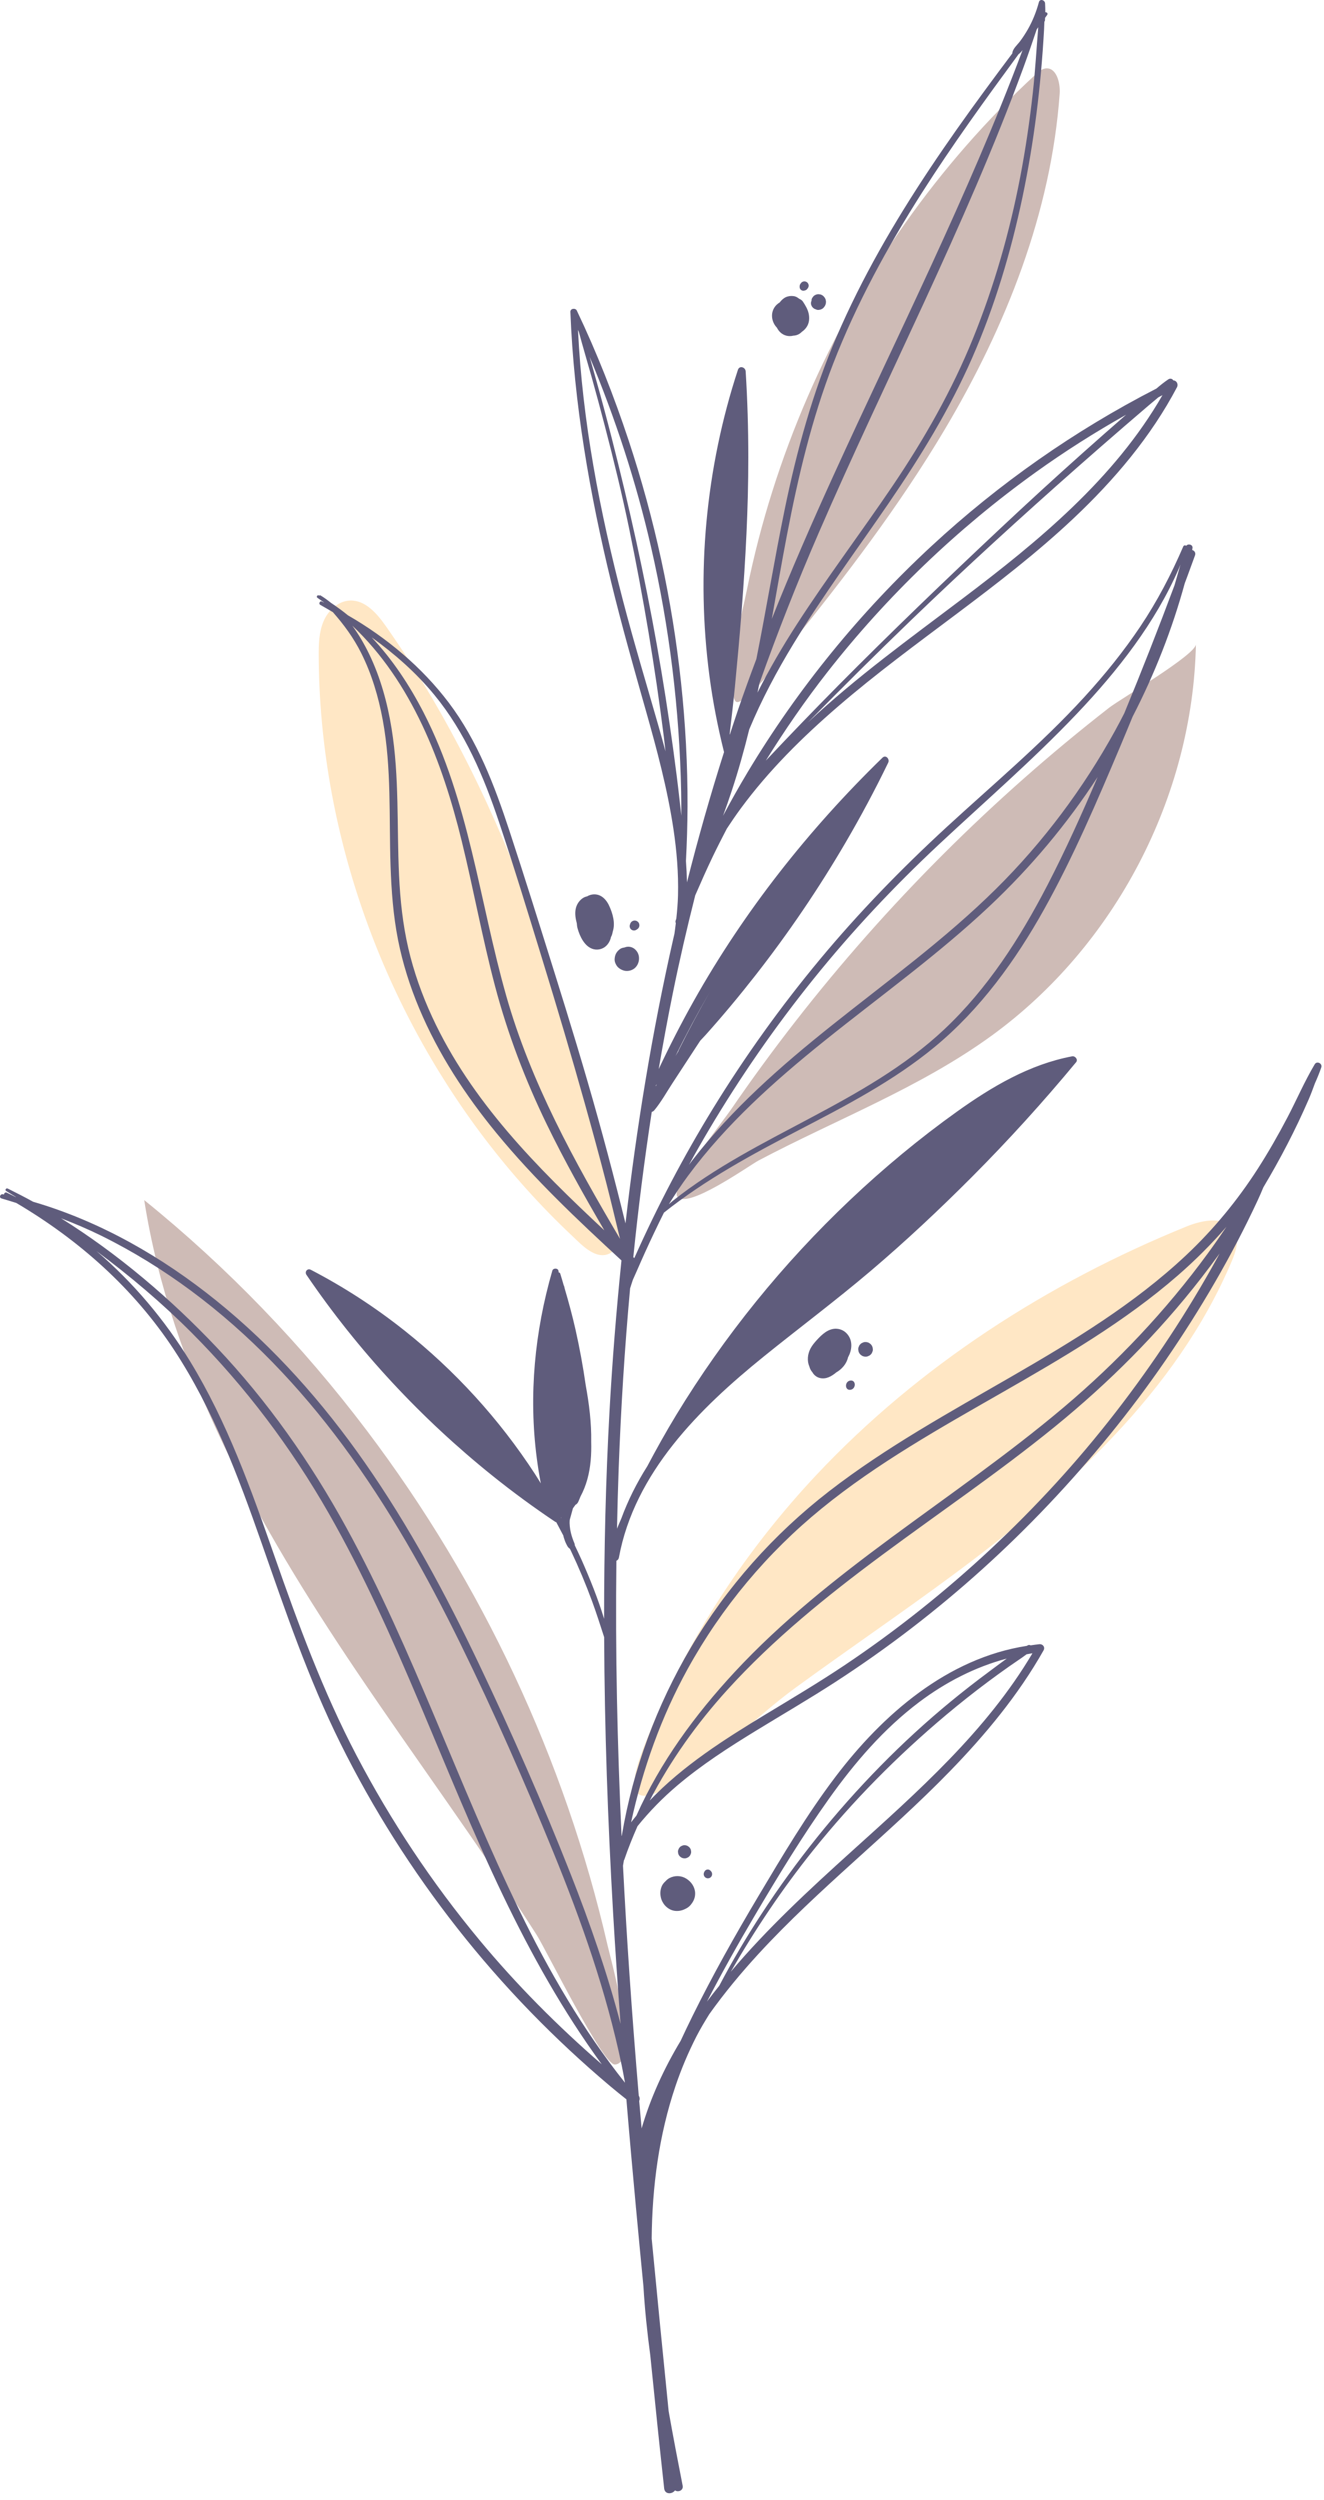 <svg width="169" height="319" viewBox="0 0 169 319" fill="none" xmlns="http://www.w3.org/2000/svg">
<path d="M126.569 132.157C142.319 120.719 152.265 101.672 152.651 82.211C152.624 83.553 142.986 89.206 141.573 90.306C137.892 93.171 134.3 96.148 130.802 99.233C123.671 105.521 116.932 112.254 110.633 119.376C104.394 126.431 98.588 133.869 93.264 141.637C92.374 142.936 85.658 151.464 86.43 152.654C87.605 154.463 95.631 148.712 96.849 148.069C106.783 142.827 117.426 138.797 126.569 132.157Z" fill="#CEBBB6"/>
<path d="M18.407 153.134C21.834 174.979 33.075 194.782 45.422 213.125C53.026 224.419 61.127 235.378 68.471 246.847C69.71 248.782 76.942 263.503 78.481 263.439C81.725 263.304 77.954 249.985 77.552 248.228C72.105 224.488 61.51 201.959 46.819 182.54C38.577 171.643 29.038 161.722 18.407 153.134Z" fill="#CEBBB6"/>
<path d="M120.662 54.682C128.411 41.621 134.179 27.106 135.26 11.957C135.362 10.527 134.819 8.507 133.405 8.743C132.95 8.819 132.582 9.143 132.242 9.455C119.759 20.93 109.827 35.113 103.082 50.657C99.676 58.507 97.079 66.709 95.373 75.094C94.588 78.945 93.192 83.714 93.504 87.657C93.695 90.048 93.907 90.111 95.822 88.451C97.667 86.852 99.162 84.383 100.699 82.486C107.879 73.615 114.83 64.512 120.662 54.682Z" fill="#CEBBB6"/>
<path d="M49.268 79.919C48.137 78.309 46.642 76.556 44.676 76.629C43.167 76.686 41.89 77.887 41.299 79.277C40.708 80.667 40.673 82.222 40.681 83.732C40.791 105.857 48.535 127.772 61.916 145.345C65.262 149.738 68.961 153.863 72.981 157.65C74.278 158.872 76.389 161.247 78.336 159.601C80.084 158.122 78.415 154.386 78.015 152.53C75.409 140.426 72.242 128.419 68.011 116.775C63.293 103.789 57.222 91.244 49.268 79.919Z" fill="#FFE7C5"/>
<path d="M121.485 201.081C136.071 190.301 150.153 177.639 157.224 160.937C157.742 159.714 158.213 158.28 157.591 157.106C156.538 155.12 153.585 155.636 151.503 156.481C133.771 163.676 117.294 174.262 104.197 188.214C95.331 197.658 88.062 208.652 83.108 220.632C81.517 224.477 78.246 232.098 85.483 227.93C91.165 224.657 96.189 219.265 101.527 215.369C108.135 210.547 114.904 205.945 121.485 201.081Z" fill="#FFE7C5"/>
<path d="M87.138 317.186C86.523 314.022 85.907 310.852 85.349 307.672C84.612 300.333 83.883 292.994 83.183 285.652C83.243 279.041 84.106 272.434 86.233 266.155C86.965 263.996 87.852 261.896 88.889 259.865C89.39 258.885 89.959 257.946 90.534 257.013C92.465 254.303 94.6 251.731 96.843 249.293C104.455 241.016 113.385 234.101 121.218 226.045C125.771 221.362 129.982 216.291 133.204 210.59C133.435 210.182 133.115 209.761 132.671 209.803C132.292 209.838 131.922 209.9 131.549 209.951C131.445 209.893 131.32 209.875 131.19 209.943C131.148 209.965 131.108 209.993 131.066 210.015C120.921 211.584 112.669 218.766 106.632 226.736C102.995 231.538 99.907 236.744 96.828 241.912C93.838 246.929 90.974 252.025 88.387 257.263C87.869 258.311 87.367 259.367 86.872 260.427C84.758 263.936 83.04 267.669 81.899 271.589C81.798 270.424 81.687 269.26 81.589 268.095C81.675 267.881 81.672 267.634 81.534 267.42C81.105 262.298 80.706 257.174 80.355 252.045C80.035 247.392 79.761 242.735 79.522 238.076C79.557 237.842 79.6 237.611 79.637 237.377C79.655 237.355 79.675 237.338 79.686 237.306C80.18 235.85 80.758 234.429 81.374 233.024C82.902 231.137 84.596 229.401 86.48 227.808C89.585 225.183 93.004 222.979 96.466 220.859C99.871 218.774 103.327 216.769 106.677 214.596C109.981 212.452 113.202 210.179 116.326 207.779C122.58 202.976 128.45 197.674 133.871 191.947C139.298 186.215 144.323 180.061 148.793 173.554C153.238 167.082 157.244 160.25 160.554 153.126C160.804 152.587 161.038 152.047 161.261 151.502C163.42 147.887 165.369 144.15 167.035 140.307C167.33 139.627 167.59 138.934 167.841 138.237C168.137 137.571 168.418 136.898 168.656 136.197C168.824 135.703 168.095 135.335 167.82 135.797C166.514 137.986 165.509 140.345 164.324 142.603C163.158 144.825 161.914 147.007 160.558 149.119C157.961 153.16 154.919 156.858 151.42 160.15C144.791 166.387 136.953 171.121 129.109 175.652C121.186 180.228 113.119 184.652 105.862 190.262C98.771 195.744 92.754 202.498 88.189 210.216C83.823 217.598 80.79 225.756 79.373 234.217C79.361 234.236 79.349 234.255 79.337 234.274C78.795 222.576 78.534 210.865 78.68 199.158C78.832 199.087 78.96 198.959 78.998 198.756C80.995 187.91 89.273 179.735 97.501 173.085C102.017 169.436 106.668 165.966 111.096 162.208C115.595 158.39 119.901 154.35 124.067 150.171C128.721 145.502 133.153 140.615 137.359 135.539C137.641 135.198 137.232 134.718 136.851 134.789C131.426 135.808 126.613 138.659 122.177 141.827C117.366 145.262 112.803 149.054 108.509 153.115C99.933 161.228 92.445 170.478 86.309 180.564C85.01 182.7 83.794 184.884 82.623 187.092C81.288 189.2 80.163 191.432 79.305 193.768C79.112 194.195 78.938 194.629 78.757 195.061C78.81 192.496 78.876 189.932 78.971 187.368C79.255 179.703 79.731 172.039 80.429 164.397C80.538 164.033 80.663 163.673 80.779 163.312C80.96 162.918 81.132 162.521 81.307 162.125C81.312 162.114 81.317 162.104 81.32 162.093C81.659 161.323 81.995 160.553 82.343 159.787C83.114 158.088 83.918 156.404 84.749 154.734C90.014 150.544 95.916 147.343 101.871 144.251C107.908 141.116 114.02 137.952 119.293 133.602C125.115 128.799 129.627 122.572 133.283 116.016C137.003 109.346 140.014 102.288 142.985 95.262C143.519 93.999 144.041 92.731 144.564 91.463C147.364 86.035 149.618 80.317 151.226 74.429C151.33 74.149 151.437 73.87 151.541 73.59C151.875 72.683 152.206 71.775 152.536 70.867C152.661 70.52 152.446 70.261 152.172 70.178C152.185 70.095 152.201 70.014 152.213 69.931C152.279 69.48 151.646 69.326 151.414 69.646C151.3 69.557 151.11 69.559 151.034 69.735C149.499 73.296 147.711 76.729 145.549 79.951C143.405 83.147 140.974 86.143 138.376 88.98C132.949 94.907 126.765 100.082 120.859 105.513C115.076 110.831 109.608 116.455 104.587 122.502C99.632 128.469 95.102 134.789 91.04 141.397C87.262 147.544 83.9 153.946 80.965 160.537C80.921 160.497 80.879 160.458 80.837 160.418C81.467 154.221 82.248 148.04 83.193 141.884C83.307 141.851 83.42 141.79 83.518 141.672C84.396 140.615 85.086 139.363 85.837 138.214C86.577 137.083 87.317 135.952 88.055 134.821C88.497 134.147 88.936 133.471 89.379 132.798C89.603 132.56 89.829 132.326 90.049 132.082C92.278 129.596 94.417 127.026 96.473 124.395C100.662 119.035 104.491 113.395 107.925 107.523C109.872 104.193 111.694 100.79 113.374 97.318C113.594 96.864 113.072 96.263 112.639 96.685C103.211 105.861 95.012 116.236 88.557 127.716C86.957 130.561 85.47 133.468 84.078 136.419C84.628 133.198 85.221 129.984 85.871 126.781C86.726 122.573 87.691 118.398 88.742 114.249C89.476 112.571 90.211 110.893 91.007 109.242C91.574 108.065 92.169 106.902 92.772 105.743C93.344 104.87 93.933 104.006 94.552 103.166C98.121 98.318 102.4 94.088 106.949 90.165C116.681 81.771 127.691 74.956 137.056 66.121C142.236 61.235 146.906 55.731 150.237 49.407C150.443 49.016 150.171 48.536 149.766 48.542C149.658 48.342 149.387 48.232 149.127 48.406C148.595 48.764 148.095 49.166 147.607 49.583C137.177 54.933 127.493 61.721 118.894 69.684C109.774 78.129 101.816 87.882 95.424 98.545C94.332 100.367 93.291 102.221 92.292 104.096C92.678 103.042 93.047 101.984 93.395 100.933C94.251 98.345 94.984 95.719 95.636 93.073C97.21 89.286 99.15 85.647 101.289 82.138C105.044 75.974 109.349 70.177 113.422 64.224C117.465 58.314 121.209 52.245 124.087 45.674C126.964 39.104 129.03 32.194 130.507 25.181C131.993 18.127 132.871 10.955 133.269 3.759C133.287 3.426 133.298 3.094 133.309 2.762C133.345 2.724 133.375 2.678 133.382 2.614C133.394 2.502 133.39 2.388 133.398 2.275C133.486 2.153 133.575 2.033 133.661 1.91C133.801 1.71 133.619 1.547 133.431 1.563C133.431 1.183 133.417 0.803 133.398 0.429C133.377 0.006 132.736 -0.206 132.607 0.278C132.283 1.491 131.817 2.661 131.194 3.752C130.89 4.285 130.553 4.8 130.184 5.291C129.848 5.74 129.258 6.213 129.214 6.797C129.214 6.802 129.217 6.806 129.217 6.812C128.044 8.371 126.881 9.938 125.727 11.508C123.297 14.813 120.923 18.159 118.651 21.574C114.135 28.362 110.024 35.437 106.799 42.935C103.744 50.037 101.711 57.461 100.158 65.022C98.857 71.358 97.808 77.744 96.547 84.088C95.742 86.229 94.96 88.378 94.216 90.541C93.85 91.604 93.507 92.675 93.155 93.743C93.149 93.716 93.141 93.69 93.135 93.663C93.374 91.647 93.612 89.631 93.808 87.609C94.122 84.364 94.421 81.116 94.669 77.865C95.166 71.376 95.522 64.866 95.517 58.356C95.516 54.696 95.41 51.037 95.179 47.384C95.145 46.844 94.383 46.603 94.189 47.195C92.127 53.47 90.787 59.996 90.177 66.572C89.568 73.13 89.698 79.755 90.559 86.285C90.99 89.546 91.621 92.778 92.419 95.969C90.669 101.458 89.1 107.005 87.686 112.591C87.669 111.683 87.625 110.774 87.557 109.868C87.677 107.555 87.751 105.24 87.759 102.923C87.778 97.636 87.493 92.351 86.93 87.094C85.805 76.59 83.558 66.216 80.238 56.187C78.37 50.546 76.186 44.999 73.629 39.634C73.453 39.264 72.788 39.352 72.805 39.799C73.261 51.466 75.261 62.968 78.016 74.297C79.359 79.814 80.91 85.273 82.457 90.735C83.858 95.683 85.192 100.668 85.957 105.761C86.379 108.572 86.615 111.412 86.543 114.256C86.517 115.25 86.433 116.238 86.328 117.223C86.301 117.301 86.27 117.378 86.244 117.456C86.199 117.592 86.221 117.7 86.264 117.795C86.21 118.252 86.152 118.709 86.085 119.165C86.044 119.338 86.003 119.51 85.964 119.683C83.233 131.698 81.244 143.87 79.839 156.11C79.488 154.664 79.121 153.222 78.755 151.784C77.975 148.715 77.157 145.656 76.309 142.604C74.583 136.396 72.697 130.233 70.772 124.084C68.876 118.028 66.987 111.966 65.001 105.938C63.12 100.224 60.944 94.509 57.286 89.668C53.867 85.144 49.358 81.364 44.413 78.516C43.718 77.954 42.999 77.421 42.249 76.927C41.827 76.586 41.391 76.263 40.923 75.984C40.861 75.947 40.798 75.966 40.747 76.002C40.736 75.996 40.725 75.989 40.715 75.983C40.517 75.871 40.326 76.154 40.52 76.283C40.805 76.471 41.069 76.678 41.346 76.873C41.355 76.883 41.364 76.892 41.373 76.902C41.273 76.854 41.176 76.799 41.077 76.752C40.834 76.638 40.64 77.045 40.874 77.176C41.417 77.481 41.953 77.796 42.489 78.113C43.895 79.704 45.141 81.402 46.111 83.343C47.458 86.032 48.315 88.94 48.859 91.891C49.988 98.024 49.641 104.286 49.852 110.487C49.96 113.651 50.194 116.822 50.807 119.933C51.4 122.939 52.333 125.876 53.519 128.7C55.946 134.476 59.414 139.772 63.383 144.601C68.205 150.468 73.746 155.7 79.326 160.835C78.674 167.207 78.16 173.594 77.805 179.987C77.314 188.839 77.108 197.702 77.109 206.565C76.33 203.993 75.309 201.472 74.24 199.054C73.962 198.426 73.664 197.808 73.369 197.188C73.366 197.147 73.366 197.106 73.359 197.066C73.333 196.928 73.262 196.793 73.212 196.663C73.124 196.432 73.039 196.197 72.969 195.96C72.817 195.443 72.721 194.903 72.707 194.364C72.703 194.223 72.716 194.083 72.722 193.942C72.862 193.449 72.996 192.956 73.132 192.462C73.246 192.314 73.353 192.164 73.454 192.015C73.597 191.944 73.726 191.824 73.816 191.63C73.918 191.411 73.999 191.189 74.091 190.968C74.465 190.269 74.76 189.524 74.971 188.761C75.405 187.195 75.505 185.572 75.463 183.954C75.502 181.572 75.203 179.16 74.766 176.778C74.422 174.379 73.987 171.993 73.454 169.635C73.058 167.882 72.589 166.15 72.081 164.428C72.059 164.334 72.04 164.238 72.016 164.144C72.005 164.098 71.986 164.059 71.96 164.026C71.808 163.522 71.674 163.015 71.511 162.514C71.478 162.412 71.394 162.373 71.308 162.363C71.302 162.308 71.299 162.253 71.293 162.198C71.249 161.783 70.609 161.771 70.499 162.15C68.25 169.929 67.469 178.015 68.516 186.062C68.656 187.138 68.826 188.212 69.031 189.279C68.778 188.873 68.532 188.46 68.27 188.059C63.73 181.086 58.074 174.883 51.548 169.716C47.846 166.785 43.873 164.208 39.682 162.03C39.234 161.797 38.847 162.275 39.122 162.68C45.709 172.365 53.772 181.02 62.908 188.346C65.471 190.401 68.122 192.343 70.85 194.173C70.902 194.207 70.953 194.221 71.003 194.235C71.308 194.797 71.607 195.362 71.901 195.929C71.919 196.006 71.931 196.084 71.955 196.161C72.048 196.47 72.154 196.773 72.303 197.06C72.375 197.197 72.445 197.352 72.552 197.467C72.607 197.527 72.675 197.578 72.745 197.627C72.789 197.719 72.837 197.81 72.88 197.902C73.876 200.006 74.778 202.157 75.582 204.342C76.136 205.85 76.62 207.381 77.117 208.907C77.168 220.634 77.581 232.361 78.257 244.067C78.531 248.794 78.861 253.517 79.21 258.239C77.516 251.765 75.314 245.419 72.865 239.198C69.287 230.109 65.331 221.135 61.13 212.318C56.893 203.426 52.209 194.721 46.566 186.633C41.196 178.932 34.922 171.857 27.601 165.955C20.678 160.375 12.79 155.847 4.225 153.345C3.164 152.755 2.078 152.21 0.993 151.664C0.785 151.559 0.581 151.85 0.791 151.975C1.217 152.229 1.636 152.493 2.059 152.753C2.036 152.747 2.012 152.742 1.988 152.737C1.61 152.547 1.232 152.358 0.849 152.178C0.674 152.096 0.522 152.255 0.504 152.419C0.459 152.41 0.415 152.399 0.369 152.39C0.025 152.324 -0.166 152.823 0.194 152.926C0.824 153.106 1.447 153.304 2.072 153.495C10.09 158.224 17.082 164.433 22.225 172.261C27.197 179.828 30.401 188.364 33.379 196.865C36.413 205.527 39.353 214.192 43.44 222.432C47.587 230.797 52.62 238.721 58.388 246.061C64.188 253.441 70.763 260.204 77.944 266.247C78.605 266.803 79.279 267.341 79.955 267.879C80.332 272.442 80.742 277.002 81.163 281.56C81.164 281.586 81.161 281.612 81.163 281.638C81.164 281.658 81.172 281.674 81.176 281.693C81.485 285.036 81.803 288.379 82.129 291.721C82.302 294.664 82.607 297.6 83.001 300.519C83.304 303.501 83.607 306.483 83.915 309.465C84.193 312.155 84.487 314.843 84.777 317.532C84.862 318.317 85.799 318.289 86.166 317.772C86.532 318.06 87.255 317.796 87.138 317.186ZM96.293 244.512C99.297 239.421 102.38 234.346 105.81 229.528C109.083 224.93 112.807 220.592 117.335 217.185C120.682 214.666 124.467 212.709 128.506 211.636C127.708 212.208 126.927 212.806 126.153 213.378C124.523 214.584 122.924 215.831 121.358 217.118C118.224 219.694 115.236 222.439 112.393 225.334C106.712 231.117 101.608 237.469 97.177 244.258C95.248 247.217 93.451 250.257 91.811 253.383C91.278 254.052 90.748 254.722 90.239 255.409C92.147 251.717 94.181 248.091 96.293 244.512ZM93.279 251.599C96.39 246.197 99.863 241.01 103.767 236.141C108.845 229.808 114.573 224.023 120.791 218.808C122.502 217.373 124.254 215.985 126.044 214.648C126.953 213.969 127.871 213.304 128.798 212.651C129.54 212.129 130.31 211.634 131.039 211.091C131.288 211.05 131.534 210.995 131.785 210.96C125.892 220.91 117.128 228.632 108.625 236.309C103.277 241.138 97.932 246.083 93.279 251.599ZM90.52 144.113C94.478 137.442 98.909 131.052 103.77 125.007C108.711 118.862 114.11 113.112 119.871 107.731C125.774 102.217 131.884 96.936 137.454 91.074C142.654 85.601 147.454 79.502 150.478 72.534C150.551 72.366 150.614 72.195 150.684 72.027C150.429 72.912 150.176 73.796 149.92 74.679C147.876 80.159 145.74 85.604 143.51 91.01C143.124 91.761 142.735 92.51 142.327 93.249C138.253 100.635 133.159 107.457 127.163 113.394C120.692 119.801 113.294 125.165 106.19 130.829C99.724 135.984 93.483 141.452 88.403 148.018C88.247 148.22 88.096 148.429 87.941 148.633C88.777 147.114 89.635 145.605 90.52 144.113ZM85.374 153.664C86.142 152.434 86.945 151.225 87.805 150.058C92.691 143.44 98.847 137.948 105.234 132.819C112.325 127.124 119.746 121.817 126.373 115.567C131.58 110.656 136.209 105.144 140.107 99.144C138.106 103.829 136.015 108.478 133.673 112.996C130.197 119.7 126.067 126.137 120.538 131.342C115.492 136.092 109.425 139.474 103.346 142.706C97.37 145.884 91.266 148.961 85.939 153.183C85.746 153.337 85.562 153.503 85.374 153.664ZM100.459 68.222C101.882 60.814 103.615 53.458 106.347 46.412C109.316 38.756 113.277 31.519 117.678 24.6C121.537 18.532 125.759 12.714 130.012 6.919C130.203 6.783 130.371 6.594 130.524 6.394C123.568 24.959 114.587 42.682 106.372 60.708C103.623 66.74 100.967 72.819 98.513 78.978C99.154 75.391 99.772 71.8 100.459 68.222ZM96.931 87.203C99.239 80.729 101.758 74.322 104.504 67.991C113.101 48.172 123.16 28.97 130.616 8.667C131.215 7.035 131.779 5.39 132.333 3.741C132.397 3.653 132.46 3.563 132.525 3.475C132.296 6.26 132.141 9.053 131.833 11.833C131.433 15.444 130.905 19.042 130.22 22.61C128.871 29.631 126.9 36.515 124.216 43.144C121.508 49.833 117.942 56.079 113.903 62.048C109.891 67.977 105.566 73.694 101.682 79.709C99.874 82.507 98.189 85.397 96.688 88.377C96.769 87.987 96.85 87.595 96.931 87.203ZM97.751 97.058C100.171 93.167 102.773 89.39 105.597 85.783C113.202 76.068 122.199 67.439 132.224 60.248C135.926 57.593 139.778 55.152 143.747 52.917C143.706 52.953 143.664 52.988 143.623 53.024C141.817 54.596 140.021 56.179 138.234 57.772C134.659 60.959 131.13 64.195 127.639 67.473C120.656 74.031 113.75 80.661 107.006 87.465C103.878 90.622 100.798 93.824 97.751 97.058ZM116.386 79.044C123.287 72.401 130.356 65.948 137.539 59.612C139.525 57.861 141.522 56.121 143.526 54.39C144.542 53.513 145.56 52.638 146.581 51.767C146.998 51.411 147.424 51.061 147.847 50.707C148.027 50.614 148.202 50.513 148.383 50.421C142.25 61.091 132.536 69.073 122.833 76.405C116.126 81.472 109.248 86.437 103.123 92.188C107.492 87.754 111.901 83.361 116.386 79.044ZM84.068 92.7C82.536 87.337 80.917 82.002 79.512 76.603C78.039 70.943 76.744 65.238 75.747 59.474C74.753 53.727 74.058 47.923 73.778 42.096C73.815 42.18 73.85 42.264 73.887 42.348C74.39 44.241 74.958 46.117 75.486 48.002C76.081 50.125 76.656 52.254 77.21 54.388C78.337 58.72 79.402 63.073 80.307 67.456C82.126 76.259 83.615 85.132 84.739 94.051C84.814 94.658 84.875 95.266 84.947 95.873C84.663 94.813 84.369 93.755 84.068 92.7ZM86.768 102.309C86.526 100.085 86.239 97.865 85.936 95.648C85.329 91.18 84.63 86.725 83.841 82.285C82.262 73.406 80.302 64.587 78.07 55.849C77.443 53.389 76.786 50.935 76.098 48.491C75.821 47.506 75.546 46.518 75.262 45.533C78.547 53.387 81.194 61.486 83.1 69.797C85.456 80.058 86.737 90.553 86.945 101.079C86.966 102.081 86.963 103.083 86.963 104.085C86.897 103.492 86.832 102.901 86.768 102.309ZM90.589 126.602C89.198 129.044 87.871 131.52 86.619 134.035C86.607 134.06 86.612 134.087 86.604 134.112C86.476 134.322 86.352 134.533 86.225 134.743C87.586 131.981 89.044 129.267 90.589 126.602ZM83.725 138.476C83.763 138.441 83.801 138.406 83.839 138.371C83.792 138.453 83.749 138.537 83.701 138.619C83.71 138.571 83.718 138.524 83.725 138.476ZM55.167 129.768C53.867 126.956 52.822 124.027 52.12 121.008C51.41 117.95 51.083 114.821 50.936 111.689C50.642 105.454 50.983 99.153 49.984 92.968C49.455 89.69 48.562 86.435 47.111 83.439C46.514 82.206 45.803 80.979 44.973 79.84C52.565 87.005 56.468 97.239 58.937 107.322C60.44 113.462 61.564 119.69 63.18 125.803C64.796 131.918 67.044 137.81 69.807 143.497C72.046 148.105 74.556 152.571 77.139 156.994C68.558 148.988 60.145 140.537 55.167 129.768ZM64.612 127.047C61.191 114.989 59.876 102.21 54.075 90.933C52.295 87.475 50.11 84.16 47.44 81.327C50.383 83.443 53.111 85.835 55.447 88.676C59.35 93.423 61.749 99.091 63.686 104.87C65.649 110.728 67.448 116.648 69.263 122.554C71.124 128.609 72.931 134.68 74.639 140.78C75.588 144.168 76.519 147.562 77.395 150.97C78.002 153.331 78.566 155.702 79.139 158.071C73.311 148.204 67.757 138.133 64.612 127.047ZM71.603 193.69C71.602 193.676 71.592 193.664 71.589 193.651C71.604 193.649 71.619 193.648 71.634 193.649C71.628 193.672 71.623 193.694 71.617 193.717C71.612 193.708 71.608 193.699 71.603 193.69ZM87.781 212.951C92.116 205.092 97.925 198.153 104.882 192.485C111.97 186.709 119.984 182.23 127.893 177.7C135.691 173.233 143.539 168.671 150.344 162.748C152.556 160.823 154.635 158.751 156.551 156.536C155.762 157.701 154.96 158.857 154.129 159.992C148.817 167.242 142.631 173.79 135.765 179.586C128.743 185.514 121.166 190.736 113.78 196.19C106.704 201.414 99.781 206.882 93.784 213.345C88.727 218.796 84.267 224.868 81.236 231.672C81.004 231.955 80.776 232.24 80.554 232.532C82.041 225.705 84.389 219.099 87.781 212.951ZM82.93 229.756C85.573 224.643 88.957 219.911 92.82 215.651C98.692 209.175 105.54 203.652 112.545 198.458C119.892 193.01 127.473 187.874 134.576 182.103C141.525 176.457 147.856 170.125 153.352 163.05C154.143 162.032 154.915 160.995 155.675 159.948C155.572 160.137 155.473 160.328 155.369 160.517C153.475 163.954 151.443 167.315 149.283 170.591C144.929 177.194 140.086 183.465 134.744 189.299C129.418 195.115 123.637 200.514 117.465 205.422C114.348 207.901 111.132 210.257 107.823 212.473C104.518 214.685 101.101 216.713 97.7 218.772C92.502 221.919 87.156 225.312 82.93 229.756ZM61.172 247.52C55.145 240.257 49.894 232.363 45.512 224.005C41.228 215.833 38.068 207.235 35.029 198.543C32.053 190.032 28.995 181.45 24.273 173.721C21.055 168.453 17.015 163.652 12.312 159.637C16.623 162.839 20.729 166.313 24.535 170.134C31.357 176.984 37.181 184.737 41.975 193.126C46.413 200.891 50.055 209.076 53.538 217.304C57.012 225.511 60.333 233.792 64.188 241.832C67.794 249.352 71.882 256.677 76.814 263.414C71.191 258.535 65.945 253.272 61.172 247.52ZM66.322 243.821C62.407 235.775 59.03 227.485 55.557 219.244C52.084 211.004 48.517 202.783 44.215 194.936C39.636 186.585 34.151 178.774 27.591 171.855C21.72 165.662 15.061 159.997 7.788 155.453C9.526 156.125 11.245 156.849 12.927 157.68C16.975 159.678 20.832 162.064 24.456 164.754C31.864 170.255 38.27 177.01 43.755 184.412C49.618 192.327 54.457 200.951 58.788 209.783C63.048 218.471 66.959 227.359 70.617 236.317C74.225 245.15 77.406 254.174 79.353 263.531C79.504 264.26 79.635 264.993 79.77 265.725C79.772 265.736 79.773 265.747 79.774 265.758C74.41 259.018 70.085 251.556 66.322 243.821Z" fill="#5F5C7C"/>
<path d="M86.665 241.318L86.668 241.315V241.312L86.665 241.314V241.318Z" fill="#5F5C7C"/>
<path d="M88.731 241.574C88.712 240.798 88.246 240.118 87.6 239.716C86.947 239.31 86.127 239.29 85.451 239.645C85.257 239.746 85.091 239.894 84.939 240.057C84.745 240.239 84.569 240.441 84.466 240.691C84.275 241.154 84.245 241.635 84.35 242.101C84.397 242.33 84.483 242.548 84.603 242.753C84.671 242.873 84.749 242.989 84.841 243.096C84.843 243.098 84.844 243.101 84.846 243.104C84.852 243.111 84.859 243.115 84.865 243.122C85.157 243.451 85.544 243.705 85.966 243.798C86.475 243.91 86.999 243.821 87.453 243.592C87.742 243.464 87.999 243.276 88.197 243.026C88.207 243.013 88.213 242.997 88.222 242.984C88.546 242.596 88.745 242.107 88.731 241.574Z" fill="#5F5C7C"/>
<path d="M86.341 241.353V241.35L86.337 241.346L86.34 241.352L86.341 241.353Z" fill="#5F5C7C"/>
<path d="M88.186 236.054C88.144 235.913 88.069 235.79 87.963 235.687L87.79 235.559C87.659 235.485 87.516 235.45 87.365 235.452C87.249 235.45 87.141 235.476 87.043 235.53C86.939 235.566 86.85 235.625 86.775 235.708C86.695 235.786 86.638 235.877 86.606 235.981C86.555 236.082 86.534 236.19 86.54 236.306L86.573 236.529C86.615 236.67 86.691 236.793 86.796 236.896C86.853 236.939 86.912 236.981 86.969 237.024C87.1 237.098 87.243 237.133 87.394 237.131C87.51 237.133 87.618 237.107 87.716 237.053C87.82 237.017 87.909 236.958 87.984 236.874C88.064 236.797 88.121 236.705 88.153 236.601C88.204 236.5 88.225 236.392 88.219 236.276L88.186 236.054Z" fill="#5F5C7C"/>
<path d="M90.849 238.921C90.826 238.855 90.788 238.797 90.734 238.75C90.721 238.737 90.709 238.724 90.696 238.711C90.69 238.704 90.683 238.698 90.677 238.691C90.674 238.688 90.67 238.684 90.667 238.681C90.635 238.657 90.603 238.634 90.571 238.61C90.534 238.595 90.496 238.58 90.459 238.565C90.375 238.54 90.345 238.549 90.273 238.56C90.192 238.572 90.23 238.561 90.156 238.594C90.117 238.606 90.083 238.626 90.054 238.656C90.019 238.678 89.992 238.706 89.972 238.741C89.954 238.765 89.942 238.778 89.93 238.8C89.926 238.808 89.921 238.817 89.917 238.825C89.908 238.842 89.899 238.858 89.89 238.875C89.873 238.918 89.855 238.962 89.838 239.005C89.832 239.053 89.827 239.101 89.821 239.149C89.828 239.197 89.836 239.244 89.843 239.292C89.862 239.335 89.881 239.377 89.9 239.42C89.929 239.456 89.958 239.492 89.986 239.528C90.023 239.555 90.06 239.583 90.097 239.61C90.14 239.627 90.184 239.645 90.227 239.662C90.299 239.683 90.371 239.685 90.442 239.668C90.491 239.667 90.536 239.654 90.577 239.629C90.622 239.615 90.662 239.592 90.695 239.557C90.735 239.532 90.767 239.5 90.79 239.459C90.823 239.425 90.845 239.385 90.857 239.339C90.881 239.297 90.892 239.251 90.891 239.202C90.903 239.154 90.902 239.106 90.888 239.059C90.887 239.007 90.874 238.962 90.849 238.921Z" fill="#5F5C7C"/>
<path d="M78.206 118.902C78.577 117.792 78.204 116.517 77.715 115.493C77.487 115.019 77.14 114.575 76.671 114.321C76.13 114.028 75.465 114.064 74.944 114.377C74.82 114.408 74.698 114.437 74.581 114.494C74.012 114.773 73.597 115.374 73.48 115.993C73.364 116.608 73.465 117.221 73.624 117.817C73.638 118.039 73.666 118.262 73.728 118.479C74.01 119.501 74.643 120.843 75.777 121.122C76.427 121.282 77.121 121.041 77.54 120.523C77.778 120.232 77.918 119.908 77.989 119.565C78.099 119.371 78.169 119.143 78.206 118.902Z" fill="#5F5C7C"/>
<path d="M79.618 120.914C79.653 120.909 79.689 120.904 79.724 120.898L79.725 120.897C79.691 120.903 79.654 120.908 79.618 120.914Z" fill="#5F5C7C"/>
<path d="M81.332 121.459C81.195 121.247 81.001 121.051 80.772 120.939C80.433 120.773 80.069 120.756 79.727 120.897C79.752 120.893 79.778 120.889 79.805 120.885C79.797 120.886 79.79 120.888 79.781 120.889C79.763 120.892 79.743 120.894 79.724 120.897C79.719 120.899 79.716 120.9 79.71 120.902C79.507 120.933 79.296 120.98 79.132 121.107C78.936 121.257 78.775 121.415 78.653 121.633C78.528 121.858 78.478 122.082 78.456 122.336C78.439 122.52 78.471 122.719 78.543 122.889C78.635 123.108 78.748 123.311 78.931 123.469C79.13 123.64 79.317 123.74 79.564 123.825C79.966 123.964 80.433 123.897 80.8 123.691C81.553 123.27 81.796 122.175 81.332 121.459Z" fill="#5F5C7C"/>
<path d="M81.528 117.751C81.489 117.682 81.436 117.626 81.37 117.585C81.311 117.533 81.242 117.498 81.163 117.481C81.056 117.454 80.95 117.456 80.844 117.487C80.743 117.517 80.655 117.57 80.581 117.646C80.508 117.722 80.457 117.812 80.43 117.914C80.424 117.937 80.415 117.96 80.409 117.984C80.388 118.052 80.362 118.123 80.373 118.197C80.371 118.273 80.388 118.343 80.424 118.407C80.447 118.475 80.486 118.533 80.54 118.581C80.579 118.609 80.616 118.637 80.654 118.665C80.74 118.713 80.833 118.736 80.932 118.735C80.957 118.732 80.983 118.728 81.007 118.724C81.058 118.723 81.103 118.71 81.145 118.684C81.18 118.669 81.195 118.666 81.216 118.651C81.222 118.648 81.227 118.644 81.232 118.641C81.243 118.634 81.253 118.627 81.264 118.62C81.285 118.606 81.305 118.592 81.326 118.579C81.415 118.524 81.487 118.451 81.538 118.359C81.591 118.264 81.617 118.162 81.615 118.054C81.612 117.945 81.584 117.844 81.528 117.751Z" fill="#5F5C7C"/>
<path d="M103.222 40.016C103.104 39.462 102.797 38.958 102.491 38.49C102.387 38.331 102.212 38.208 102.021 38.13C101.876 38.02 101.728 37.913 101.552 37.848C101.396 37.79 101.229 37.77 101.061 37.767C101.059 37.767 101.057 37.767 101.055 37.767C100.71 37.762 100.359 37.855 100.081 38.047C99.867 38.195 99.686 38.379 99.531 38.584C99.38 38.677 99.237 38.782 99.112 38.908C98.305 39.718 98.391 40.971 99.138 41.783C99.147 41.792 99.157 41.799 99.165 41.808C99.404 42.287 99.793 42.674 100.352 42.828C100.661 42.913 100.971 42.904 101.266 42.831C101.537 42.822 101.805 42.747 102.049 42.59C102.16 42.518 102.26 42.434 102.351 42.342C102.584 42.184 102.79 41.981 102.951 41.744C103.3 41.231 103.348 40.609 103.222 40.016Z" fill="#5F5C7C"/>
<path d="M105.395 38.254C105.394 38.249 105.393 38.245 105.391 38.241C105.362 38.162 105.333 38.072 105.282 38.001C105.234 37.934 105.184 37.868 105.127 37.808C105.123 37.804 105.119 37.8 105.114 37.796C104.998 37.685 104.862 37.609 104.706 37.568C104.625 37.558 104.544 37.549 104.462 37.54C104.297 37.543 104.144 37.588 104.003 37.673C103.898 37.732 103.813 37.812 103.751 37.913C103.672 38.003 103.619 38.107 103.593 38.227C103.578 38.279 103.592 38.331 103.589 38.383C103.585 38.394 103.575 38.401 103.572 38.412C103.527 38.502 103.507 38.599 103.513 38.702C103.516 38.771 103.522 38.841 103.545 38.906L103.546 38.908C103.55 38.92 103.621 39.079 103.627 39.09C103.629 39.094 103.631 39.098 103.634 39.102L103.636 39.105C103.642 39.113 103.755 39.254 103.761 39.261C103.763 39.263 103.764 39.265 103.766 39.267C103.769 39.27 103.773 39.273 103.776 39.276C103.782 39.281 103.933 39.394 103.941 39.398C103.941 39.398 103.943 39.4 103.945 39.4C103.955 39.406 104.13 39.475 104.14 39.479L104.144 39.48L104.148 39.481C104.178 39.493 104.209 39.505 104.239 39.518C104.36 39.554 104.481 39.557 104.601 39.528C104.683 39.526 104.759 39.504 104.829 39.462C104.941 39.423 105.037 39.359 105.117 39.269C105.125 39.262 105.133 39.254 105.14 39.246C105.143 39.242 105.147 39.238 105.15 39.234C105.189 39.184 105.255 39.096 105.291 39.044C105.293 39.042 105.294 39.039 105.296 39.037C105.301 39.029 105.305 39.021 105.309 39.013C105.343 38.938 105.376 38.862 105.401 38.783C105.402 38.779 105.404 38.774 105.404 38.77C105.419 38.686 105.428 38.601 105.434 38.516C105.434 38.512 105.434 38.508 105.434 38.504C105.427 38.421 105.414 38.337 105.395 38.254Z" fill="#5F5C7C"/>
<path d="M103.171 36.231C103.148 36.164 103.109 36.106 103.055 36.057L102.943 35.974C102.857 35.926 102.764 35.903 102.666 35.904C102.618 35.912 102.569 35.919 102.521 35.926C102.429 35.954 102.349 36.002 102.282 36.071C102.269 36.088 102.257 36.105 102.244 36.121C102.239 36.128 102.233 36.136 102.227 36.143C102.197 36.183 102.157 36.229 102.136 36.265C102.088 36.351 102.064 36.45 102.066 36.548C102.066 36.564 102.067 36.579 102.067 36.595C102.067 36.602 102.067 36.609 102.067 36.617C102.067 36.621 102.067 36.625 102.067 36.629C102.071 36.756 102.122 36.877 102.213 36.966C102.304 37.054 102.428 37.102 102.554 37.099C102.606 37.098 102.645 37.089 102.69 37.077C102.697 37.075 102.704 37.073 102.712 37.071C102.727 37.067 102.743 37.063 102.758 37.059C102.843 37.037 102.959 36.973 103.013 36.902L103.068 36.829C103.12 36.778 103.157 36.719 103.178 36.651C103.211 36.585 103.225 36.515 103.221 36.439C103.224 36.365 103.207 36.295 103.171 36.231Z" fill="#5F5C7C"/>
<path d="M108.271 170.387C107.916 169.886 107.395 169.587 106.781 169.548C106.284 169.517 105.776 169.71 105.369 169.986C104.961 170.263 104.612 170.61 104.28 170.972C103.969 171.311 103.661 171.675 103.449 172.084C103.078 172.799 102.993 173.658 103.313 174.379C103.373 174.61 103.479 174.835 103.646 175.043C103.658 175.058 103.673 175.068 103.685 175.082C103.879 175.439 104.197 175.715 104.619 175.828C105.42 176.041 106.133 175.632 106.737 175.125C107.456 174.719 108.074 174.009 108.246 173.195C108.252 173.184 108.261 173.174 108.267 173.162C108.73 172.312 108.861 171.218 108.271 170.387Z" fill="#5F5C7C"/>
<path d="M106.327 172.32L106.326 172.318C106.321 172.316 106.317 172.314 106.312 172.312C106.314 172.314 106.315 172.317 106.316 172.319C106.321 172.319 106.325 172.32 106.327 172.32Z" fill="#5F5C7C"/>
<path d="M111.376 171.916C111.329 171.759 111.246 171.623 111.129 171.508L110.938 171.365C110.791 171.283 110.633 171.244 110.465 171.246C110.336 171.243 110.217 171.272 110.107 171.333C109.992 171.373 109.893 171.439 109.81 171.531C109.72 171.617 109.658 171.718 109.622 171.835C109.566 171.947 109.541 172.068 109.548 172.196C109.561 172.279 109.573 172.361 109.586 172.444C109.633 172.601 109.716 172.737 109.833 172.851C109.897 172.899 109.961 172.946 110.025 172.994C110.172 173.076 110.33 173.116 110.498 173.113C110.627 173.116 110.746 173.087 110.856 173.026C110.971 172.986 111.07 172.92 111.153 172.828C111.243 172.742 111.305 172.64 111.341 172.524C111.397 172.412 111.422 172.291 111.415 172.163C111.401 172.081 111.388 171.998 111.376 171.916Z" fill="#5F5C7C"/>
<path d="M108.536 176.161C107.794 176.266 107.806 177.446 108.557 177.34C109.299 177.236 109.287 176.055 108.536 176.161Z" fill="#5F5C7C"/>
</svg>
